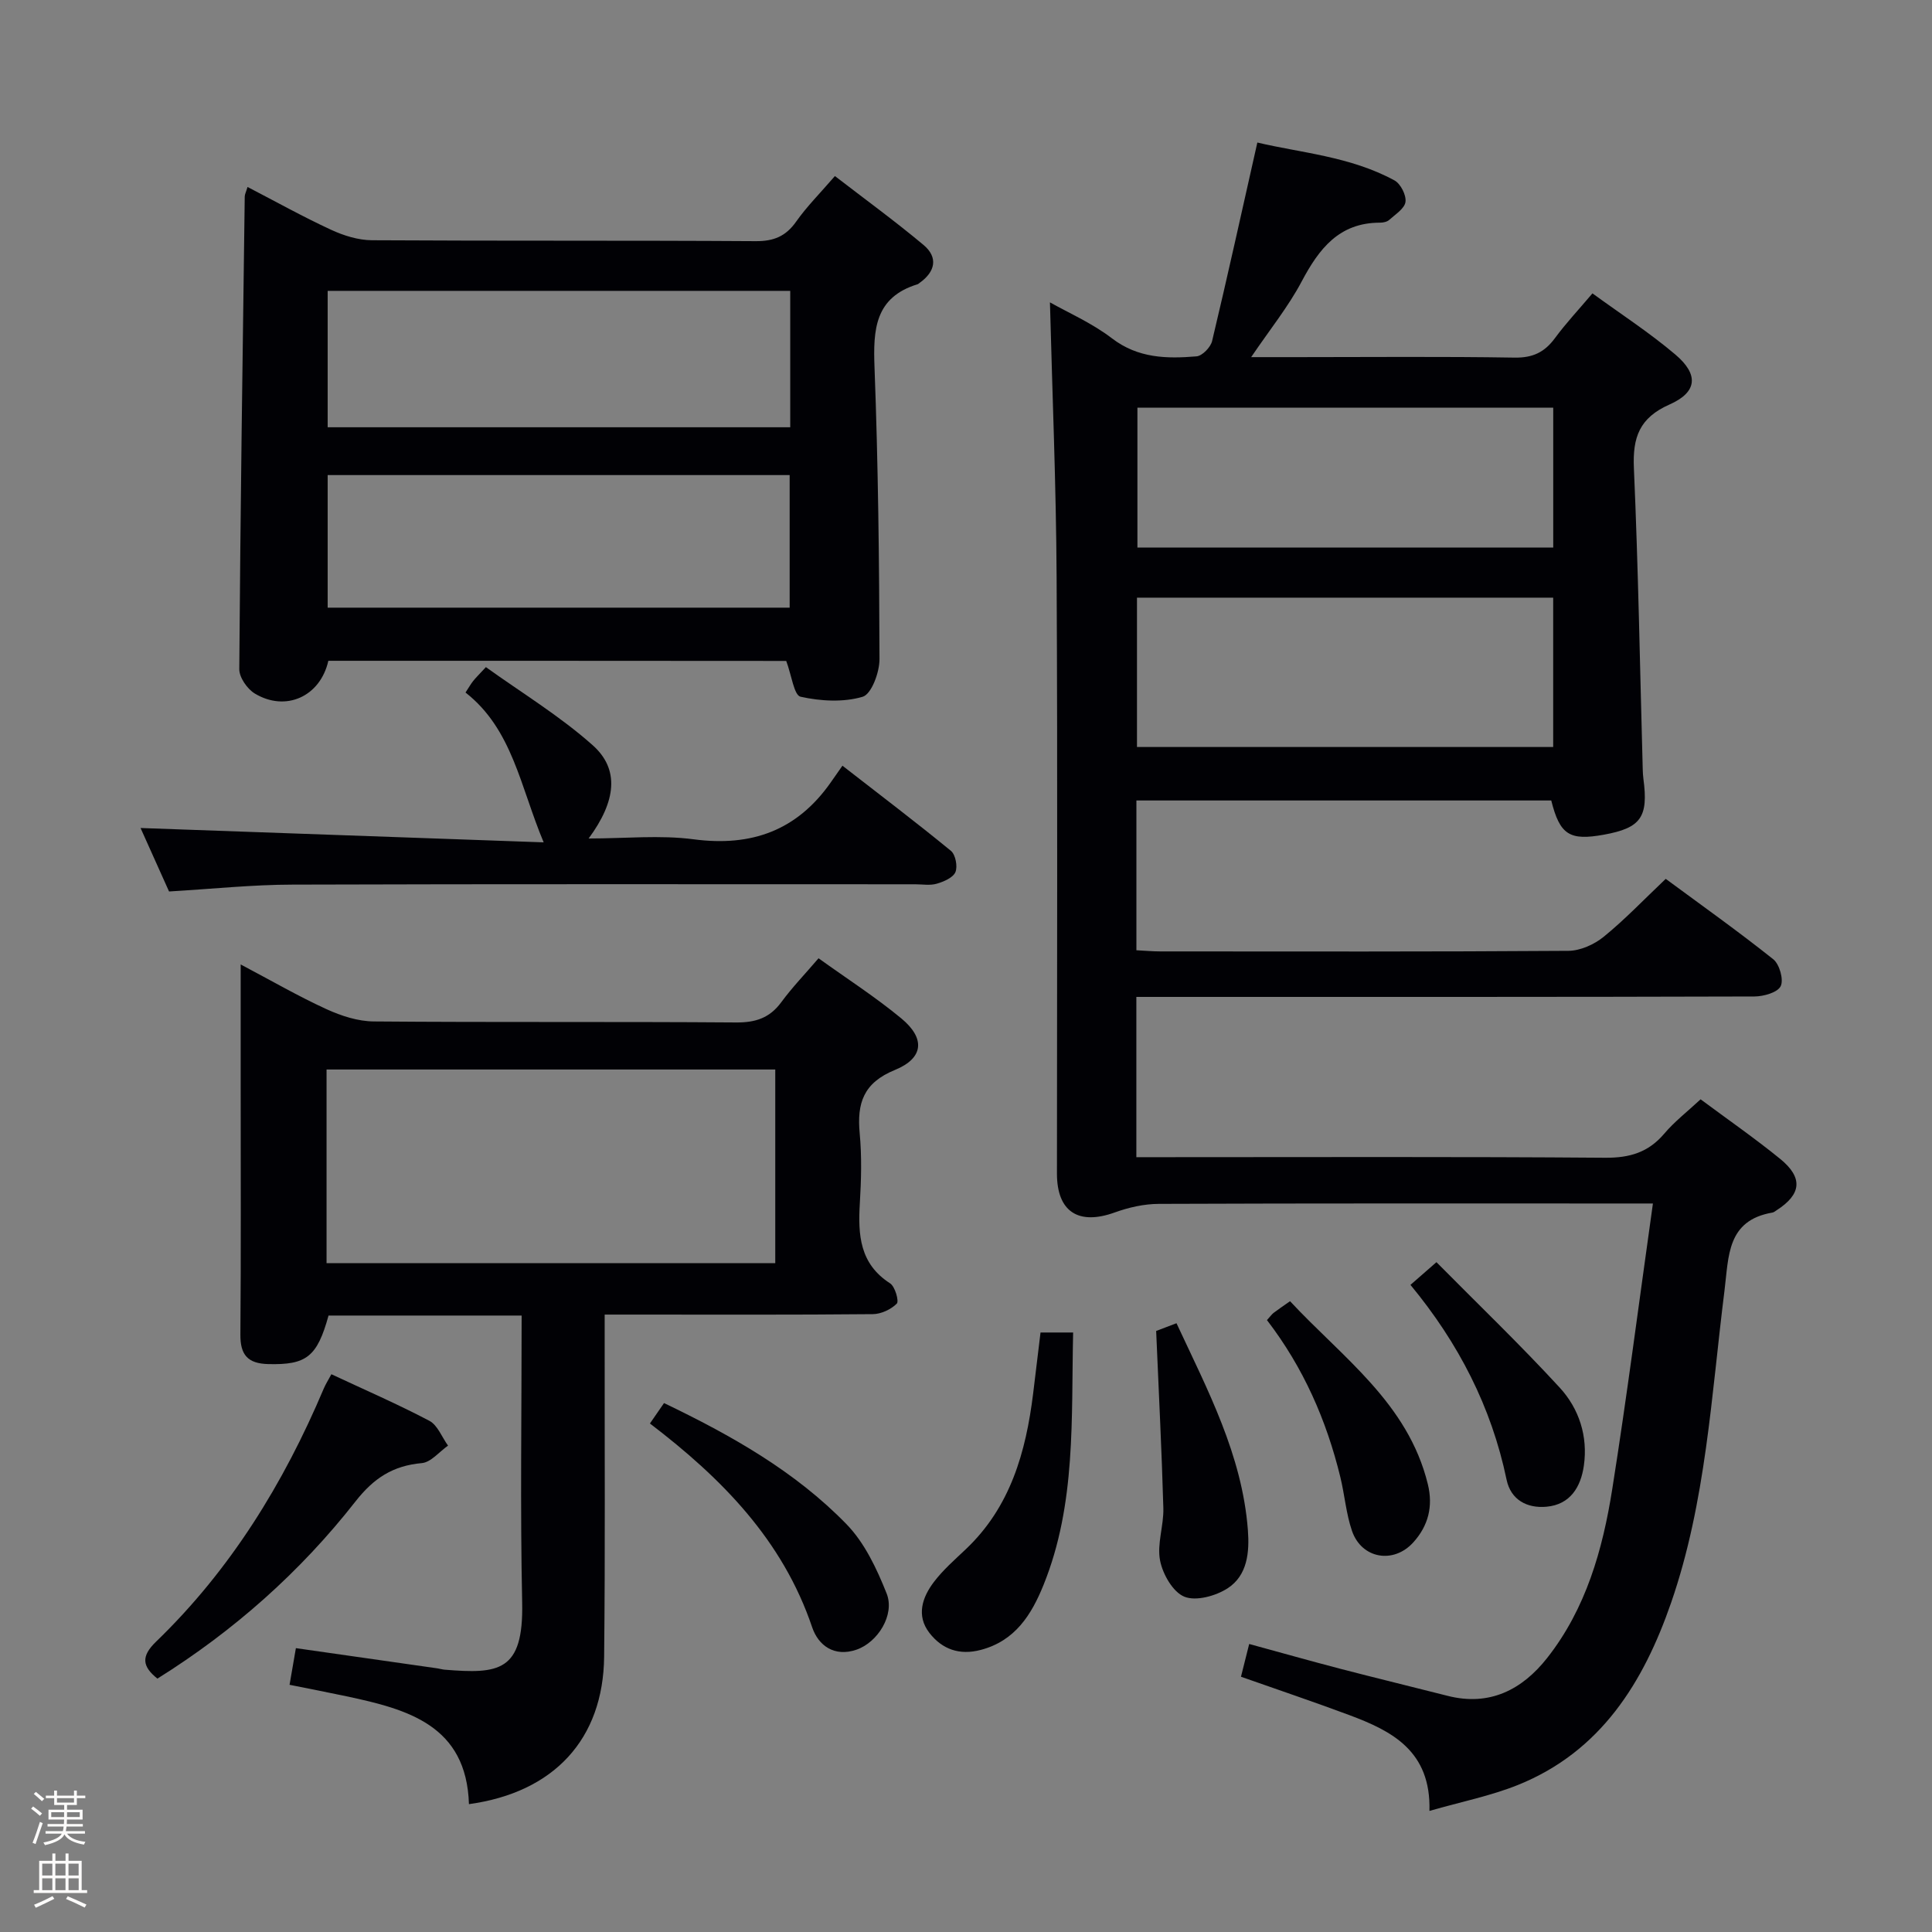 <svg enable-background="new 0 0 400 400" viewBox="0 0 400 400" xmlns="http://www.w3.org/2000/svg"><rect x="0" y="0" width="400" height="400" fill="#808080" stroke="none"/><path d="m6.44 374.46.42-.45c.65.47 1.27.95 1.85 1.44l-.45.49c-.65-.56-1.25-1.06-1.82-1.48m.93 7.33-.63-.26c.55-1.36 1.05-2.8 1.52-4.33.19.1.38.19.59.27-.46 1.29-.95 2.73-1.48 4.32m-.38-10.38.44-.42c.43.34 1.01.82 1.74 1.44l-.49.49c-.53-.51-1.09-1.01-1.69-1.51m2.5.35h1.72v-1.04h.59v1.04h3.52v-1.04h.59v1.04h1.75v.53h-1.75v1.42h-2.03v.97h3.22v2.03h-3.24c0 .35-.01.66-.03.93h3.32v.53h-3.37c-.03.27-.08.58-.15.94h3.96v.53h-3.71c.67.92 1.93 1.48 3.79 1.68-.13.24-.23.44-.29.59-2.13-.38-3.48-1.08-4.04-2.12-.43.97-1.77 1.72-4.03 2.23-.09-.19-.2-.37-.33-.55 2.1-.42 3.37-1.03 3.81-1.83h-3.36v-.53h3.58c.08-.29.13-.61.16-.94h-3.33v-.53h3.39c.02-.27.04-.58.04-.93h-3.23v-2.03h3.25v-.97h-2.07v-1.42h-1.73zm1.12 3.44v1h2.65c.01-.3.02-.44.01-.4v-.25-.35zm1.19-2h3.52v-.91h-3.52zm4.71 2h-2.63v.59c0 .15-.01.28-.01.4h2.64z" fill="#fcfbfa"/><path d="m13.56 383.74h.63v1.52h2.72v6.07h1.13v.6h-11.06v-.6h1.13v-6.07h2.73v-1.52h.63v1.52h2.1v-1.52zm-2.69 8.83.38.56c-1.24.63-2.53 1.25-3.85 1.85-.1-.21-.21-.42-.34-.63 1.36-.55 2.63-1.15 3.81-1.78m-2.13-4.27h2.1v-2.45h-2.1zm0 3.04h2.1v-2.46h-2.1zm2.72-3.04h2.1v-2.45h-2.1zm0 3.04h2.1v-2.46h-2.1zm6.07 3.6c-1.41-.71-2.7-1.3-3.86-1.78l.35-.56c1.45.62 2.75 1.19 3.88 1.72zm-1.25-9.09h-2.1v2.45h2.1zm-2.09 5.49h2.1v-2.46h-2.1z" fill="#fcfbfa"/><g fill="#010105"><path d="m342.22 249.17c-2.75 0-4.54 0-6.33 0-31.99 0-63.98-.05-95.98.08-3.05.01-6.22.73-9.1 1.77-7.52 2.72-11.98-.13-11.98-8.04 0-41.16.15-82.31-.07-123.47-.1-19.07-.9-38.14-1.38-56.91 3.71 2.1 8.67 4.26 12.84 7.45 5.42 4.15 11.37 4.24 17.51 3.73 1.19-.1 2.91-1.88 3.22-3.16 3.19-13.36 6.14-26.78 9.37-41.11 9.02 2.14 19.25 2.87 28.39 7.84 1.27.69 2.47 3.05 2.28 4.45-.18 1.38-2.1 2.58-3.37 3.73-.44.4-1.24.57-1.88.57-8.5-.01-12.65 5.4-16.25 12.19-2.76 5.21-6.54 9.88-10.45 15.65h9.55c15 0 29.99-.15 44.99.1 3.78.06 6.21-1.12 8.36-4.04 2.26-3.07 4.89-5.87 7.76-9.26 5.77 4.21 11.77 8.09 17.17 12.67 4.87 4.13 4.56 7.78-1.2 10.33-6.24 2.76-7.67 6.79-7.39 13.17.91 20.77 1.26 41.57 1.83 62.35.02.67.05 1.33.14 1.99 1.06 7.93-.51 10.17-8.17 11.56-7.13 1.3-9.13.03-10.91-7.08-28.52 0-57.09 0-85.89 0v31.01c1.75.09 3.35.24 4.96.24 28.16.01 56.32.08 84.48-.12 2.48-.02 5.36-1.32 7.32-2.92 4.38-3.56 8.29-7.68 12.83-11.98 7.46 5.5 15.02 10.87 22.26 16.64 1.3 1.03 2.2 4.24 1.54 5.58-.65 1.31-3.53 2.12-5.43 2.13-39.66.12-79.31.09-118.97.09-2.95 0-5.91 0-9 0v33.18h6.06c30.33 0 60.65-.12 90.98.12 5.08.04 8.95-1.1 12.25-4.98 2.12-2.51 4.78-4.56 7.53-7.12 5.64 4.19 11.22 8.06 16.47 12.33 4.8 3.91 4.41 7.34-.73 10.64-.28.18-.56.43-.87.48-9.46 1.62-9.03 9.07-9.92 16.13-2.73 21.71-3.83 43.77-11.06 64.66-5.71 16.49-14.55 30.8-31.69 37.71-5.61 2.26-11.65 3.46-18.34 5.38.35-12.4-7.75-16.55-16.62-19.85-7.29-2.72-14.66-5.2-22.4-7.93.51-2.05 1.02-4.07 1.7-6.78 6.53 1.78 12.69 3.52 18.89 5.14 7.38 1.92 14.79 3.71 22.17 5.59 8.72 2.23 15.46-1.27 20.63-7.83 8.04-10.21 11.5-22.43 13.48-34.97 3.06-19.32 5.54-38.73 8.42-59.13zm-106.82-125.43v30.92h86.17c0-10.42 0-20.51 0-30.92-28.84 0-57.41 0-86.17 0zm86.18-39.33c-29.17 0-57.73 0-86.09 0v28.96h86.09c0-9.9 0-19.35 0-28.96z"/><path d="m108 272.37c-13.82 0-26.92 0-39.98 0-2.37 8.6-4.61 10.24-12.48 10.05-4.27-.11-5.81-1.92-5.77-6.14.14-17.16.06-34.32.06-51.48 0-8.11 0-16.22 0-25.12 6.35 3.35 11.92 6.58 17.75 9.25 3.05 1.4 6.54 2.53 9.84 2.55 24.99.21 49.98.02 74.97.21 4.04.03 6.96-.92 9.37-4.2 2.25-3.06 4.9-5.81 7.71-9.09 5.93 4.26 11.81 8.04 17.15 12.46 4.99 4.14 4.64 8.22-1.35 10.67-6.5 2.65-7.87 6.87-7.28 13.11.45 4.79.32 9.67.03 14.48-.39 6.53-.05 12.53 6.26 16.58 1.03.66 1.89 3.69 1.39 4.2-1.21 1.21-3.26 2.17-4.98 2.18-16.49.16-32.99.09-49.48.09-1.8 0-3.59 0-6.02 0v5.84c-.02 21.66.12 43.32-.11 64.98-.18 17.08-10.36 28.11-27.99 30.54-.5-16.33-12.67-19.64-25.36-22.33-3.86-.82-7.73-1.57-11.78-2.38.45-2.64.84-4.9 1.31-7.59 9.8 1.4 19.56 2.79 29.32 4.19.49.07.98.23 1.47.27 11.21.91 16.36.45 16.06-13.87-.42-19.65-.11-39.29-.11-59.45zm-40.39-50.94v40.1h92.9c0-13.63 0-26.84 0-40.1-31.17 0-61.92 0-92.9 0z"/><path d="m67.98 136.81c-1.67 7.42-8.84 10.64-15.24 6.77-1.56-.95-3.21-3.33-3.2-5.04.23-32.62.69-65.23 1.13-97.85.01-.46.26-.92.58-1.98 5.85 3.03 11.47 6.17 17.29 8.86 2.61 1.21 5.62 2.15 8.46 2.17 26.49.16 52.98.02 79.47.19 3.74.02 6.21-1 8.36-4.04 2.19-3.11 4.92-5.84 8.03-9.44 6.16 4.75 12.41 9.3 18.33 14.25 3.09 2.58 2.47 5.55-.8 7.87-.14.1-.26.23-.41.28-8.86 2.71-9.22 9.39-8.92 17.22.76 20.12.98 40.26 1.03 60.4.01 2.72-1.66 7.25-3.49 7.79-3.99 1.18-8.71.91-12.85-.01-1.36-.3-1.86-4.45-2.97-7.41-31.04-.03-62.76-.03-94.8-.03zm95.63-76.59c-32.15 0-63.88 0-95.77 0v28.24h95.77c0-9.47 0-18.57 0-28.24zm-.12 65.59c0-9.48 0-18.39 0-27.45-32.07 0-63.8 0-95.65 0v27.45z"/><path d="m35 184.57c-2.01-4.48-4.1-9.14-5.9-13.14 27.66.98 55.38 1.97 83.46 2.97-4.87-11.6-6.45-23.39-16.18-31.02.69-1.05 1.08-1.75 1.57-2.37.51-.65 1.11-1.23 2.65-2.89 7.36 5.29 15.29 10.1 22.11 16.17 5.6 4.98 4.87 11.57-.84 19.31 7.59 0 14.78-.75 21.75.17 12.01 1.58 21.4-1.84 28.37-11.77.68-.96 1.35-1.93 2.43-3.47 7.96 6.19 15.32 11.77 22.46 17.63.95.78 1.42 3.23.93 4.4-.5 1.16-2.41 1.98-3.86 2.4-1.38.41-2.97.12-4.47.12-42.97 0-85.94-.07-128.91.07-8.28.01-16.56.89-25.57 1.42z"/><path d="m32.59 347.54c-3.16-2.53-3.43-4.61-.27-7.66 15.41-14.88 26.41-32.76 34.71-52.39.38-.9.92-1.74 1.58-2.97 6.88 3.22 13.71 6.18 20.28 9.64 1.72.91 2.6 3.39 3.87 5.14-1.8 1.26-3.53 3.45-5.43 3.62-5.98.54-9.93 3.09-13.74 7.95-11.45 14.62-25.25 26.83-41 36.67z"/><path d="m215.43 275.88h6.75c-.41 17.82.66 35.48-6.13 52.27-2.49 6.15-5.86 11.56-12.97 13.44-4.45 1.18-8.03-.13-10.66-3.52-2.76-3.57-1.48-7.37.94-10.55 1.89-2.49 4.31-4.6 6.6-6.77 9.25-8.76 12.44-20.13 13.94-32.23.5-4.09.99-8.18 1.53-12.64z"/><path d="m134.56 294.72c1.2-1.74 2.04-2.95 2.92-4.23 13.89 6.67 27.11 14.11 37.77 25.07 3.76 3.86 6.29 9.25 8.32 14.36 1.75 4.42-1.86 10.13-6.25 11.63-4.6 1.58-7.9-.88-9.17-4.64-6.08-17.98-18.6-30.76-33.59-42.19z"/><path d="m239.37 275.56c.44-.17 2.11-.8 4.21-1.6 6.43 13.81 13.59 27.25 14.78 42.8.35 4.61-.08 9.42-4.21 12.09-2.45 1.58-6.53 2.71-8.94 1.73-2.37-.96-4.48-4.66-5.03-7.49-.67-3.43.78-7.22.68-10.84-.33-11.84-.94-23.67-1.49-36.69z"/><path d="m262.31 273.31c.71-.78.99-1.19 1.36-1.48.92-.7 1.88-1.35 3.42-2.43 10.84 11.67 24.42 21.09 28.53 37.89 1.12 4.58.1 8.6-3 12.03-4.11 4.56-10.73 3.4-12.71-2.38-1.22-3.57-1.51-7.44-2.41-11.13-2.86-11.73-7.61-22.62-15.19-32.5z"/><path d="m292.02 266.02c1.7-1.48 3.02-2.64 5.38-4.7 8.65 8.74 17.36 17.1 25.52 25.97 4.01 4.36 5.87 10.08 5 16.17-.63 4.4-2.81 8.04-7.72 8.49-4.02.37-7.4-1.4-8.28-5.6-3.14-15.07-9.96-28.31-19.9-40.33z"/></g></svg>